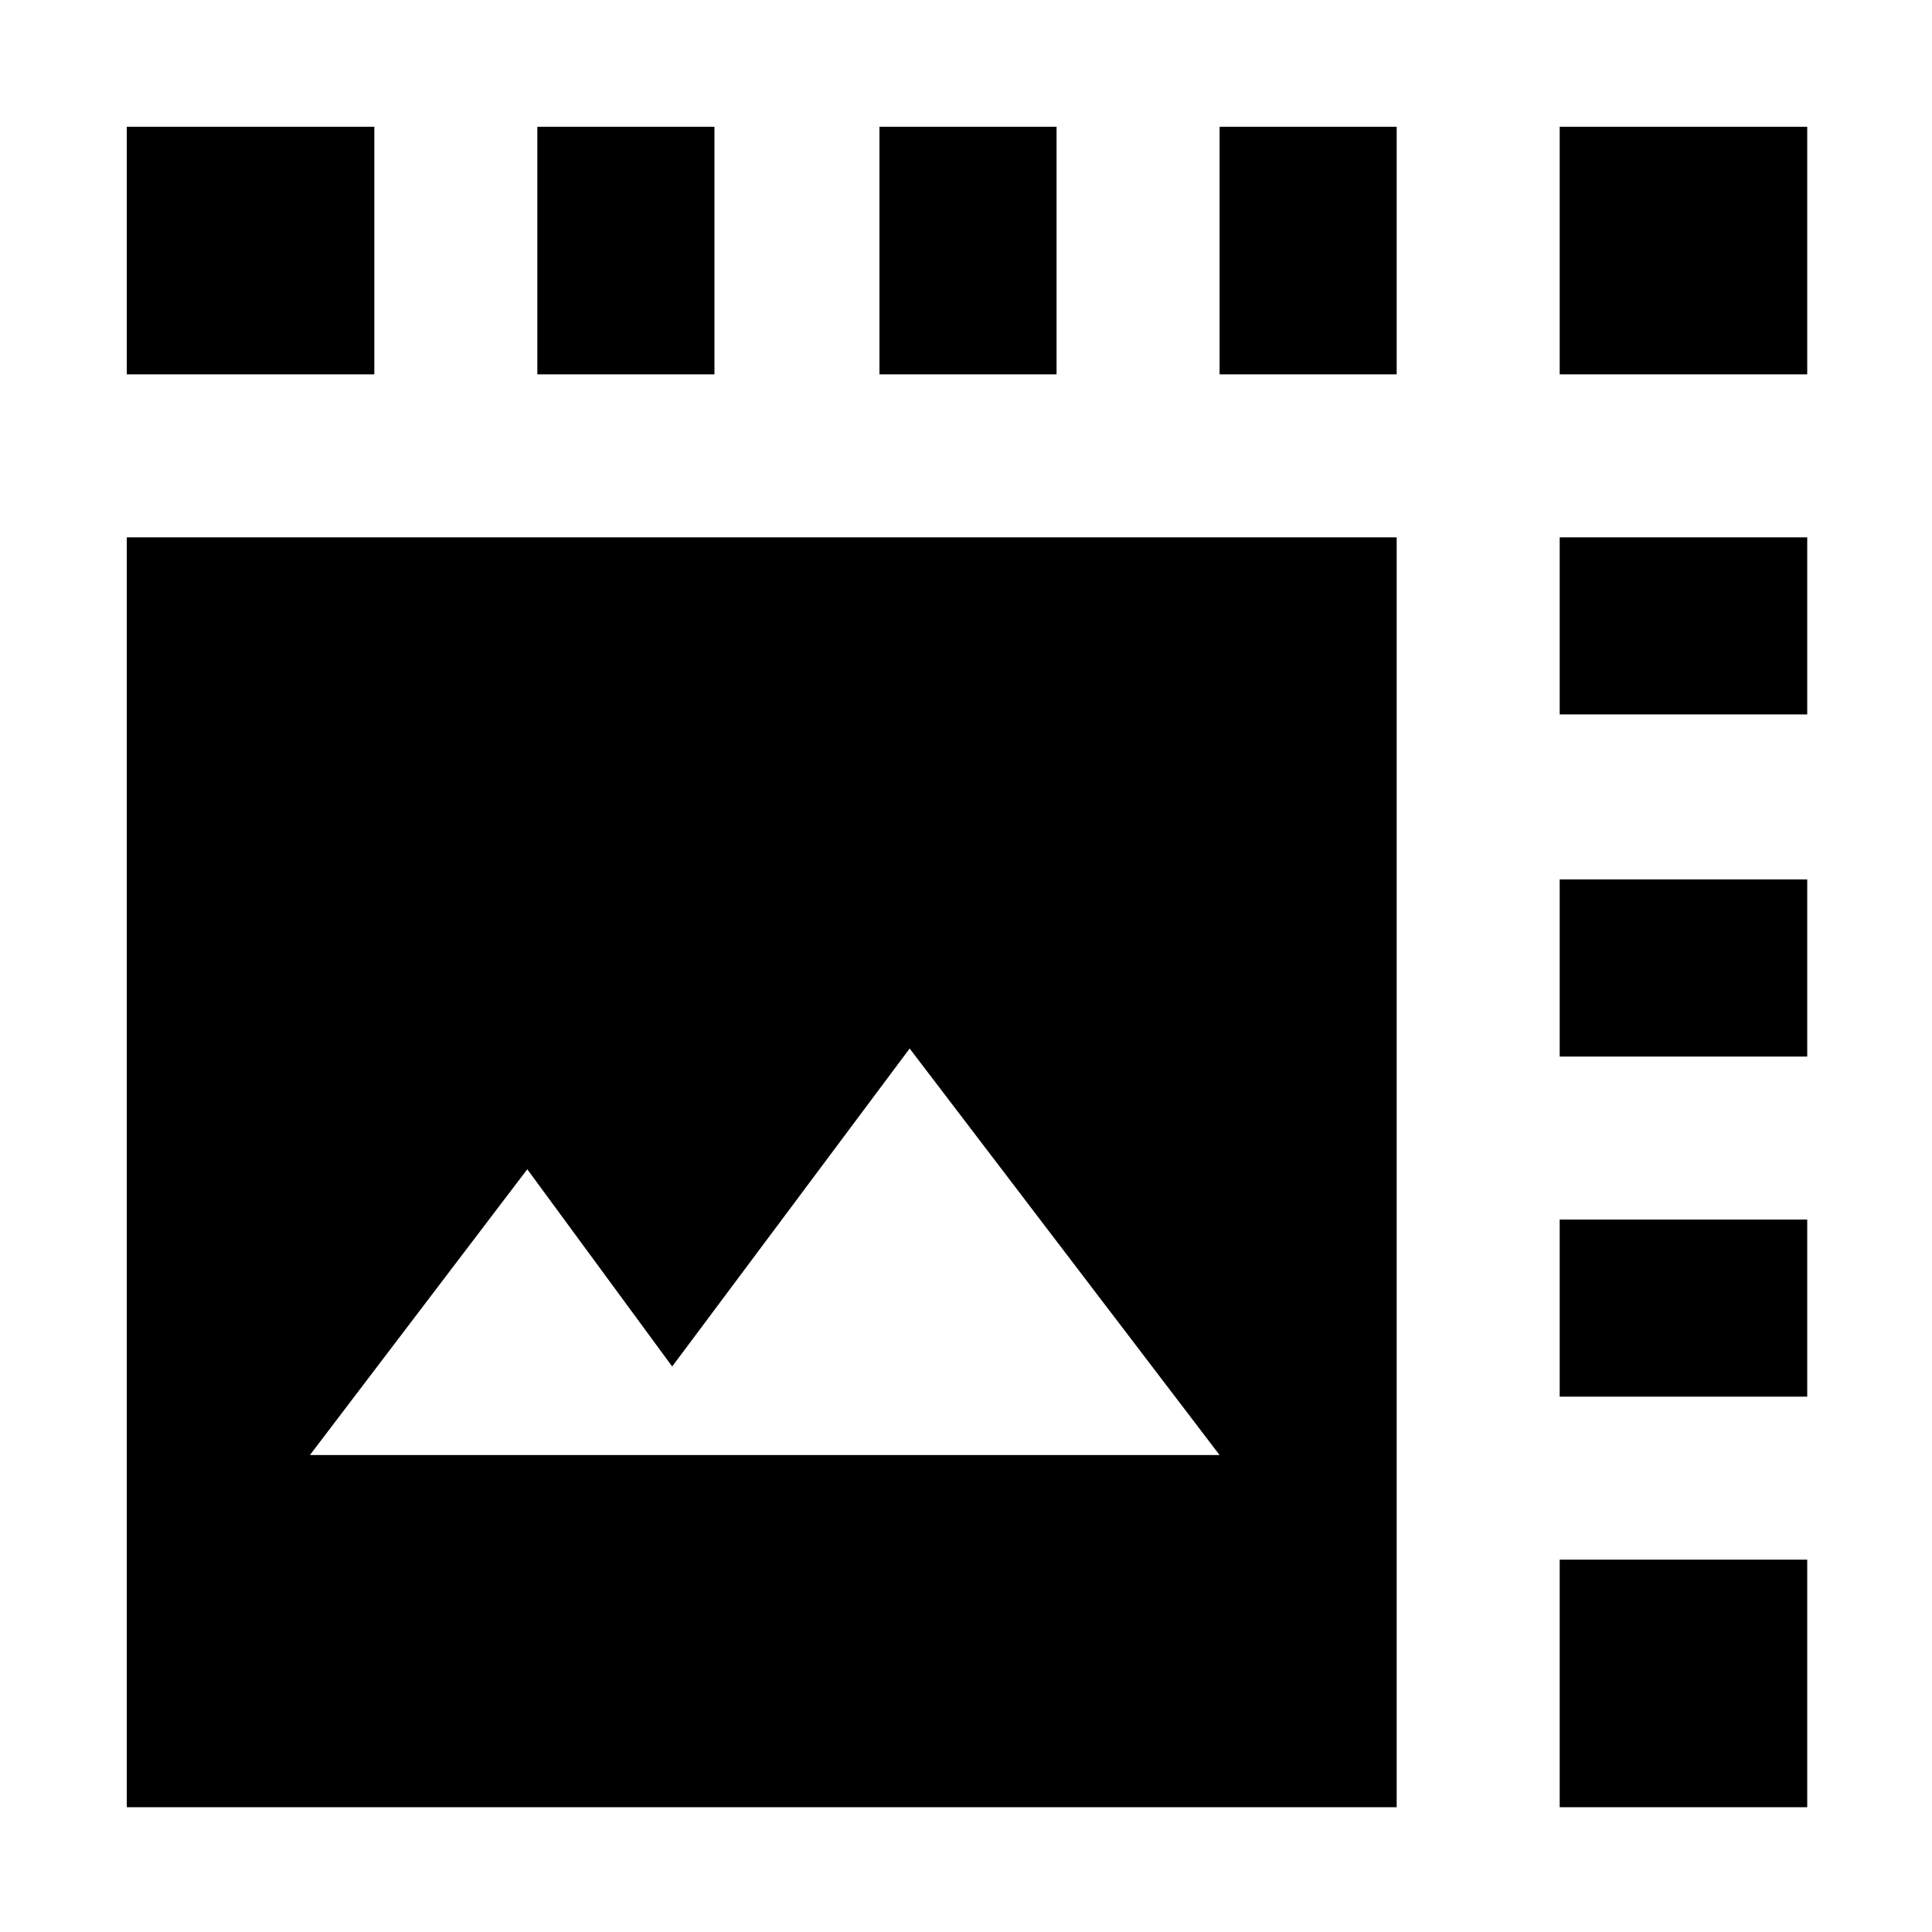 <svg xmlns="http://www.w3.org/2000/svg" height="24" width="24"><path d="M1.575 22.45V6.675H17.35V22.45ZM3.85 18.075H15.15L11.3 13.025L8.35 16.975L6.55 14.525ZM1.575 4.65V1.575H4.65V4.65ZM10.925 4.65V1.575H13.125V4.65ZM19.375 4.65V1.575H22.45V4.65ZM6.675 4.65V1.575H8.875V4.65ZM19.375 13.125V10.925H22.45V13.125ZM19.375 22.45V19.375H22.45V22.45ZM19.375 8.875V6.675H22.45V8.875ZM19.375 17.35V15.15H22.45V17.35ZM15.15 4.65V1.575H17.35V4.65Z"/></svg>